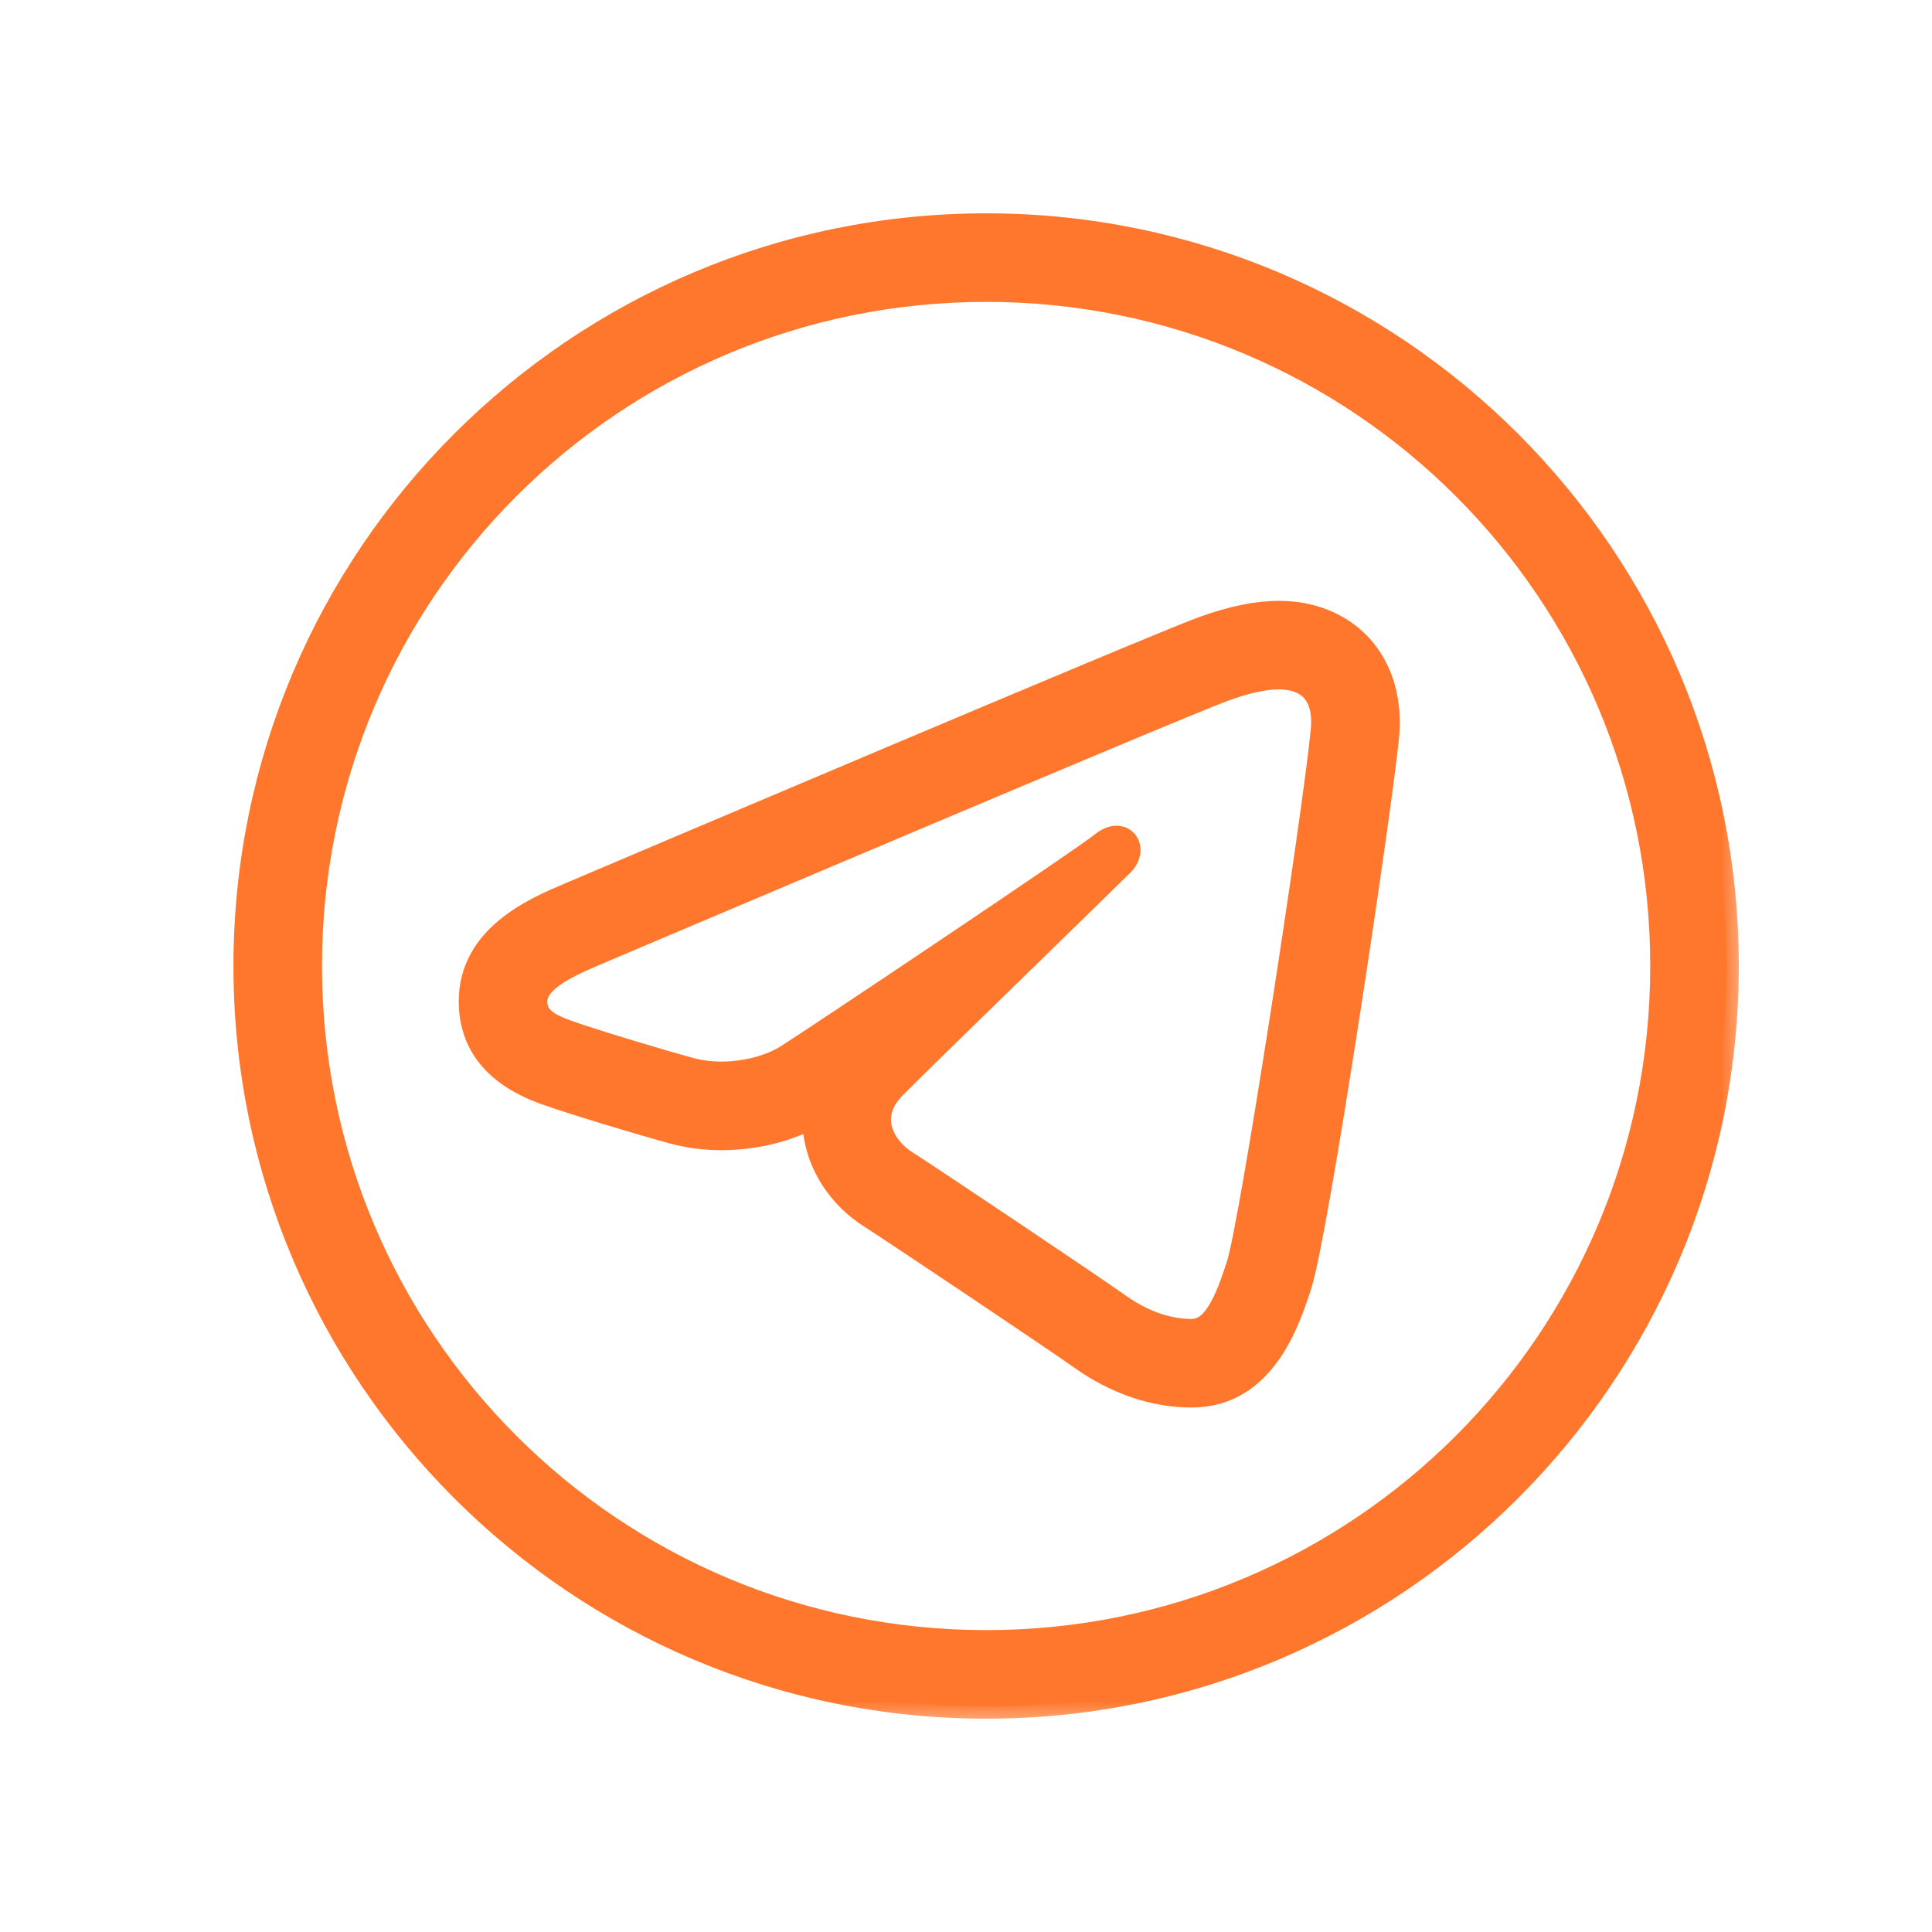 <svg width="36" height="36" viewBox="0 0 36 36" fill="none" xmlns="http://www.w3.org/2000/svg">
<g clip-path="url(#clip0_3213_7671)">
<mask id="path-1-outside-1_3213_7671" maskUnits="userSpaceOnUse" x="3.575" y="3.2" width="29" height="29" fill="black">
<rect fill="white" x="3.575" y="3.2" width="29" height="29"/>
<path d="M18.375 4.2C10.761 4.2 4.575 10.386 4.575 18C4.575 25.615 10.761 31.8 18.375 31.8C25.989 31.8 32.175 25.615 32.175 18C32.175 10.386 25.989 4.2 18.375 4.2ZM18.375 5.4C25.341 5.4 30.975 11.034 30.975 18C30.975 24.966 25.341 30.6 18.375 30.6C11.409 30.6 5.775 24.966 5.775 18C5.775 11.034 11.409 5.4 18.375 5.4ZM23.828 11.421C23.417 11.421 22.956 11.517 22.417 11.711C21.579 12.013 11.727 16.196 10.607 16.672C9.966 16.944 8.773 17.451 8.773 18.659C8.773 19.46 9.242 20.033 10.166 20.363C10.663 20.54 11.843 20.898 12.527 21.086C12.818 21.166 13.126 21.207 13.444 21.207C14.065 21.207 14.69 21.052 15.179 20.779C15.175 20.88 15.178 20.982 15.19 21.084C15.264 21.714 15.652 22.306 16.228 22.669C16.605 22.907 19.683 24.969 20.142 25.297C20.788 25.758 21.502 26.002 22.205 26.002C23.549 26.002 24 24.614 24.217 23.948C24.532 22.98 25.711 15.11 25.845 13.722C25.935 12.771 25.539 11.988 24.784 11.627C24.501 11.49 24.179 11.421 23.828 11.421ZM23.828 12.621C23.993 12.621 24.14 12.649 24.265 12.709C24.549 12.846 24.693 13.149 24.649 13.608C24.504 15.122 23.327 22.806 23.076 23.576C22.862 24.235 22.636 24.802 22.205 24.802C21.774 24.802 21.303 24.651 20.839 24.319C20.376 23.988 17.296 21.923 16.868 21.653C16.493 21.417 16.096 20.828 16.655 20.258C17.115 19.788 20.606 16.4 20.904 16.102C21.126 15.879 21.022 15.611 20.804 15.611C20.729 15.611 20.64 15.643 20.547 15.719C20.182 16.017 15.096 19.42 14.655 19.694C14.364 19.875 13.912 20.006 13.444 20.006C13.244 20.006 13.042 19.982 12.847 19.928C12.17 19.742 11.025 19.394 10.57 19.232C10.133 19.076 9.974 18.927 9.974 18.659C9.974 18.279 10.511 18.016 11.076 17.775C11.674 17.522 22.015 13.13 22.823 12.839C23.198 12.704 23.54 12.621 23.828 12.621Z"/>
</mask>
<path d="M18.375 4.2C10.761 4.2 4.575 10.386 4.575 18C4.575 25.615 10.761 31.8 18.375 31.8C25.989 31.8 32.175 25.615 32.175 18C32.175 10.386 25.989 4.2 18.375 4.2ZM18.375 5.4C25.341 5.4 30.975 11.034 30.975 18C30.975 24.966 25.341 30.6 18.375 30.6C11.409 30.6 5.775 24.966 5.775 18C5.775 11.034 11.409 5.4 18.375 5.4ZM23.828 11.421C23.417 11.421 22.956 11.517 22.417 11.711C21.579 12.013 11.727 16.196 10.607 16.672C9.966 16.944 8.773 17.451 8.773 18.659C8.773 19.46 9.242 20.033 10.166 20.363C10.663 20.54 11.843 20.898 12.527 21.086C12.818 21.166 13.126 21.207 13.444 21.207C14.065 21.207 14.69 21.052 15.179 20.779C15.175 20.88 15.178 20.982 15.19 21.084C15.264 21.714 15.652 22.306 16.228 22.669C16.605 22.907 19.683 24.969 20.142 25.297C20.788 25.758 21.502 26.002 22.205 26.002C23.549 26.002 24 24.614 24.217 23.948C24.532 22.98 25.711 15.11 25.845 13.722C25.935 12.771 25.539 11.988 24.784 11.627C24.501 11.49 24.179 11.421 23.828 11.421ZM23.828 12.621C23.993 12.621 24.14 12.649 24.265 12.709C24.549 12.846 24.693 13.149 24.649 13.608C24.504 15.122 23.327 22.806 23.076 23.576C22.862 24.235 22.636 24.802 22.205 24.802C21.774 24.802 21.303 24.651 20.839 24.319C20.376 23.988 17.296 21.923 16.868 21.653C16.493 21.417 16.096 20.828 16.655 20.258C17.115 19.788 20.606 16.4 20.904 16.102C21.126 15.879 21.022 15.611 20.804 15.611C20.729 15.611 20.64 15.643 20.547 15.719C20.182 16.017 15.096 19.42 14.655 19.694C14.364 19.875 13.912 20.006 13.444 20.006C13.244 20.006 13.042 19.982 12.847 19.928C12.17 19.742 11.025 19.394 10.57 19.232C10.133 19.076 9.974 18.927 9.974 18.659C9.974 18.279 10.511 18.016 11.076 17.775C11.674 17.522 22.015 13.13 22.823 12.839C23.198 12.704 23.54 12.621 23.828 12.621Z" fill="#FF772C"/>
<path d="M18.375 4.2C10.761 4.2 4.575 10.386 4.575 18C4.575 25.615 10.761 31.8 18.375 31.8C25.989 31.8 32.175 25.615 32.175 18C32.175 10.386 25.989 4.2 18.375 4.2ZM18.375 5.4C25.341 5.4 30.975 11.034 30.975 18C30.975 24.966 25.341 30.6 18.375 30.6C11.409 30.6 5.775 24.966 5.775 18C5.775 11.034 11.409 5.4 18.375 5.4ZM23.828 11.421C23.417 11.421 22.956 11.517 22.417 11.711C21.579 12.013 11.727 16.196 10.607 16.672C9.966 16.944 8.773 17.451 8.773 18.659C8.773 19.46 9.242 20.033 10.166 20.363C10.663 20.54 11.843 20.898 12.527 21.086C12.818 21.166 13.126 21.207 13.444 21.207C14.065 21.207 14.69 21.052 15.179 20.779C15.175 20.88 15.178 20.982 15.19 21.084C15.264 21.714 15.652 22.306 16.228 22.669C16.605 22.907 19.683 24.969 20.142 25.297C20.788 25.758 21.502 26.002 22.205 26.002C23.549 26.002 24 24.614 24.217 23.948C24.532 22.98 25.711 15.11 25.845 13.722C25.935 12.771 25.539 11.988 24.784 11.627C24.501 11.49 24.179 11.421 23.828 11.421ZM23.828 12.621C23.993 12.621 24.14 12.649 24.265 12.709C24.549 12.846 24.693 13.149 24.649 13.608C24.504 15.122 23.327 22.806 23.076 23.576C22.862 24.235 22.636 24.802 22.205 24.802C21.774 24.802 21.303 24.651 20.839 24.319C20.376 23.988 17.296 21.923 16.868 21.653C16.493 21.417 16.096 20.828 16.655 20.258C17.115 19.788 20.606 16.4 20.904 16.102C21.126 15.879 21.022 15.611 20.804 15.611C20.729 15.611 20.64 15.643 20.547 15.719C20.182 16.017 15.096 19.42 14.655 19.694C14.364 19.875 13.912 20.006 13.444 20.006C13.244 20.006 13.042 19.982 12.847 19.928C12.17 19.742 11.025 19.394 10.57 19.232C10.133 19.076 9.974 18.927 9.974 18.659C9.974 18.279 10.511 18.016 11.076 17.775C11.674 17.522 22.015 13.13 22.823 12.839C23.198 12.704 23.54 12.621 23.828 12.621Z" stroke="#FF772C" stroke-width="0.45" mask="url(#path-1-outside-1_3213_7671)"/>
</g>
<defs>
<clipPath id="clip0_3213_7671">
<rect width="30" height="30" fill="white" transform="translate(3.375 3)"/>
</clipPath>
</defs>
</svg>
